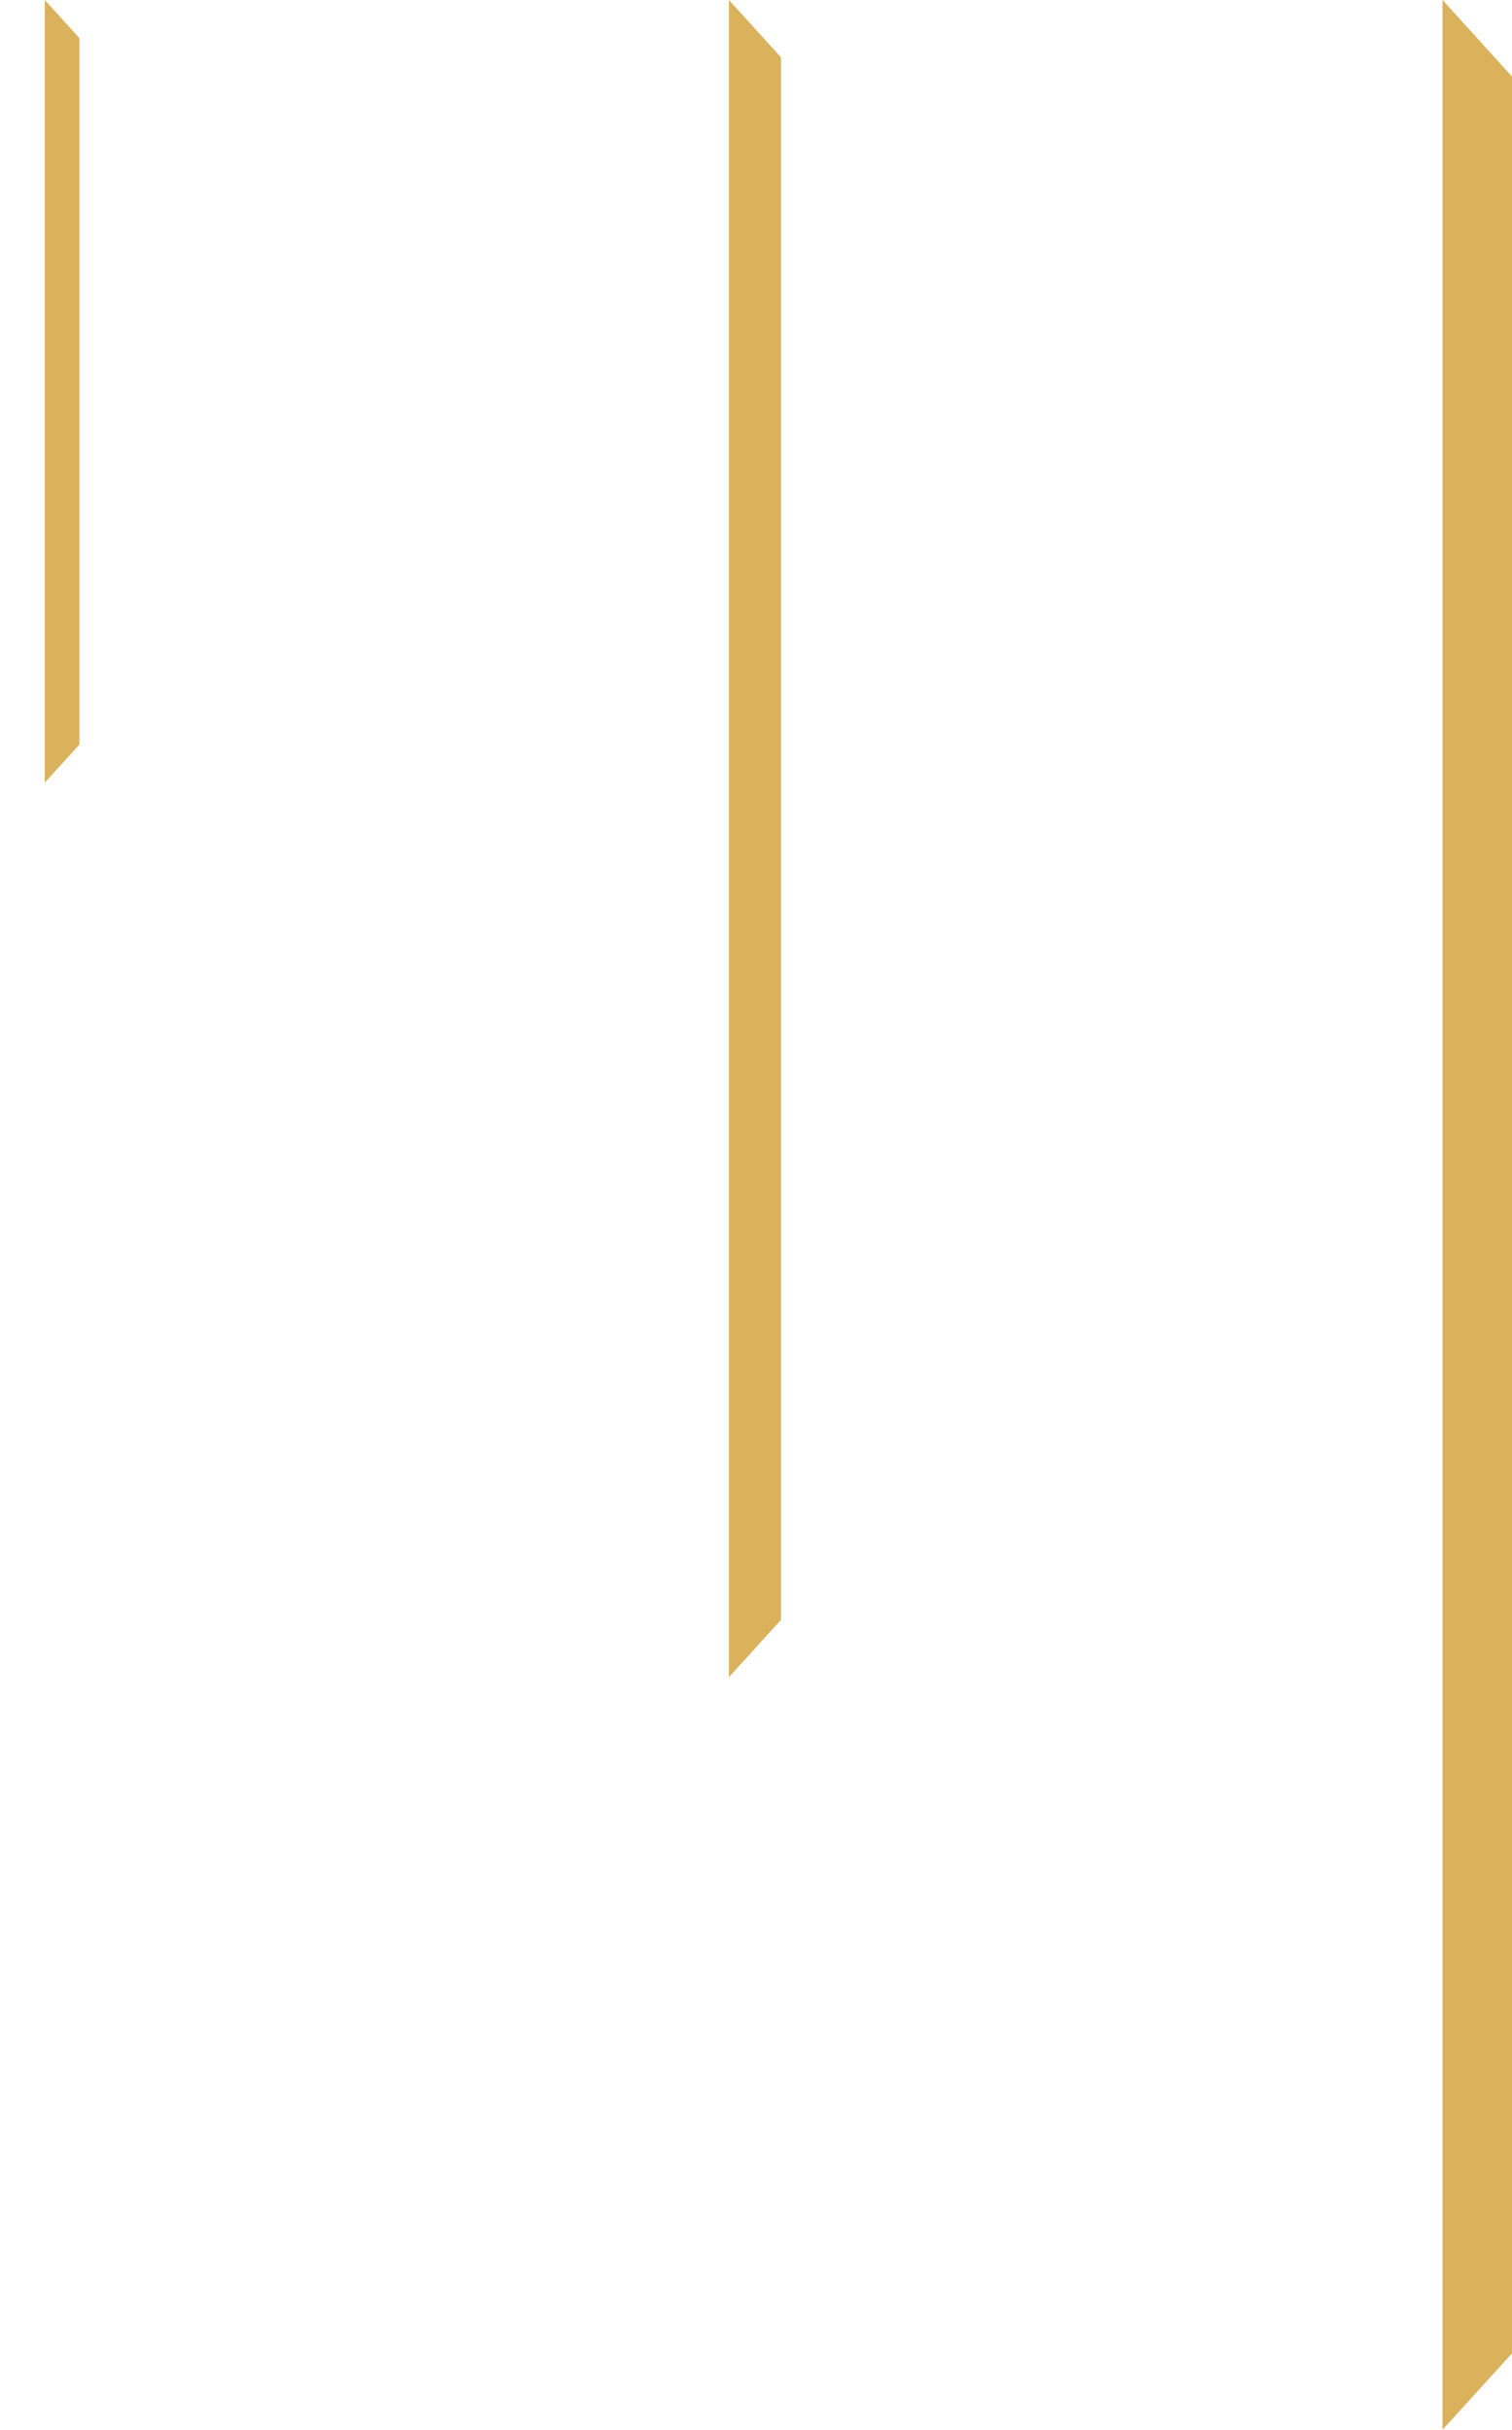 <svg xmlns="http://www.w3.org/2000/svg" width="246.02" height="395.065" viewBox="0 0 246.02 395.065">
  <g id="Group_46" data-name="Group 46" style="isolation: isolate">
    <path id="Path_35" data-name="Path 35" d="M7.436,0V127.251l5.64-6.189V6.21Z" transform="translate(-0.151)" fill="#dab25b"/>
    <path id="Path_36" data-name="Path 36" d="M121.067,0V272.7l8.483-9.334V9.335Z" transform="translate(-2.461)" fill="#dab25b"/>
    <path id="Path_37" data-name="Path 37" d="M239.588,0V395.065l11.3-12.419V12.44Z" transform="translate(-4.871)" fill="#dab25b"/>
    <path id="Path_38" data-name="Path 38" d="M20.976,0,0,23.067Z" fill="#dab25b"/>
  </g>
</svg>
